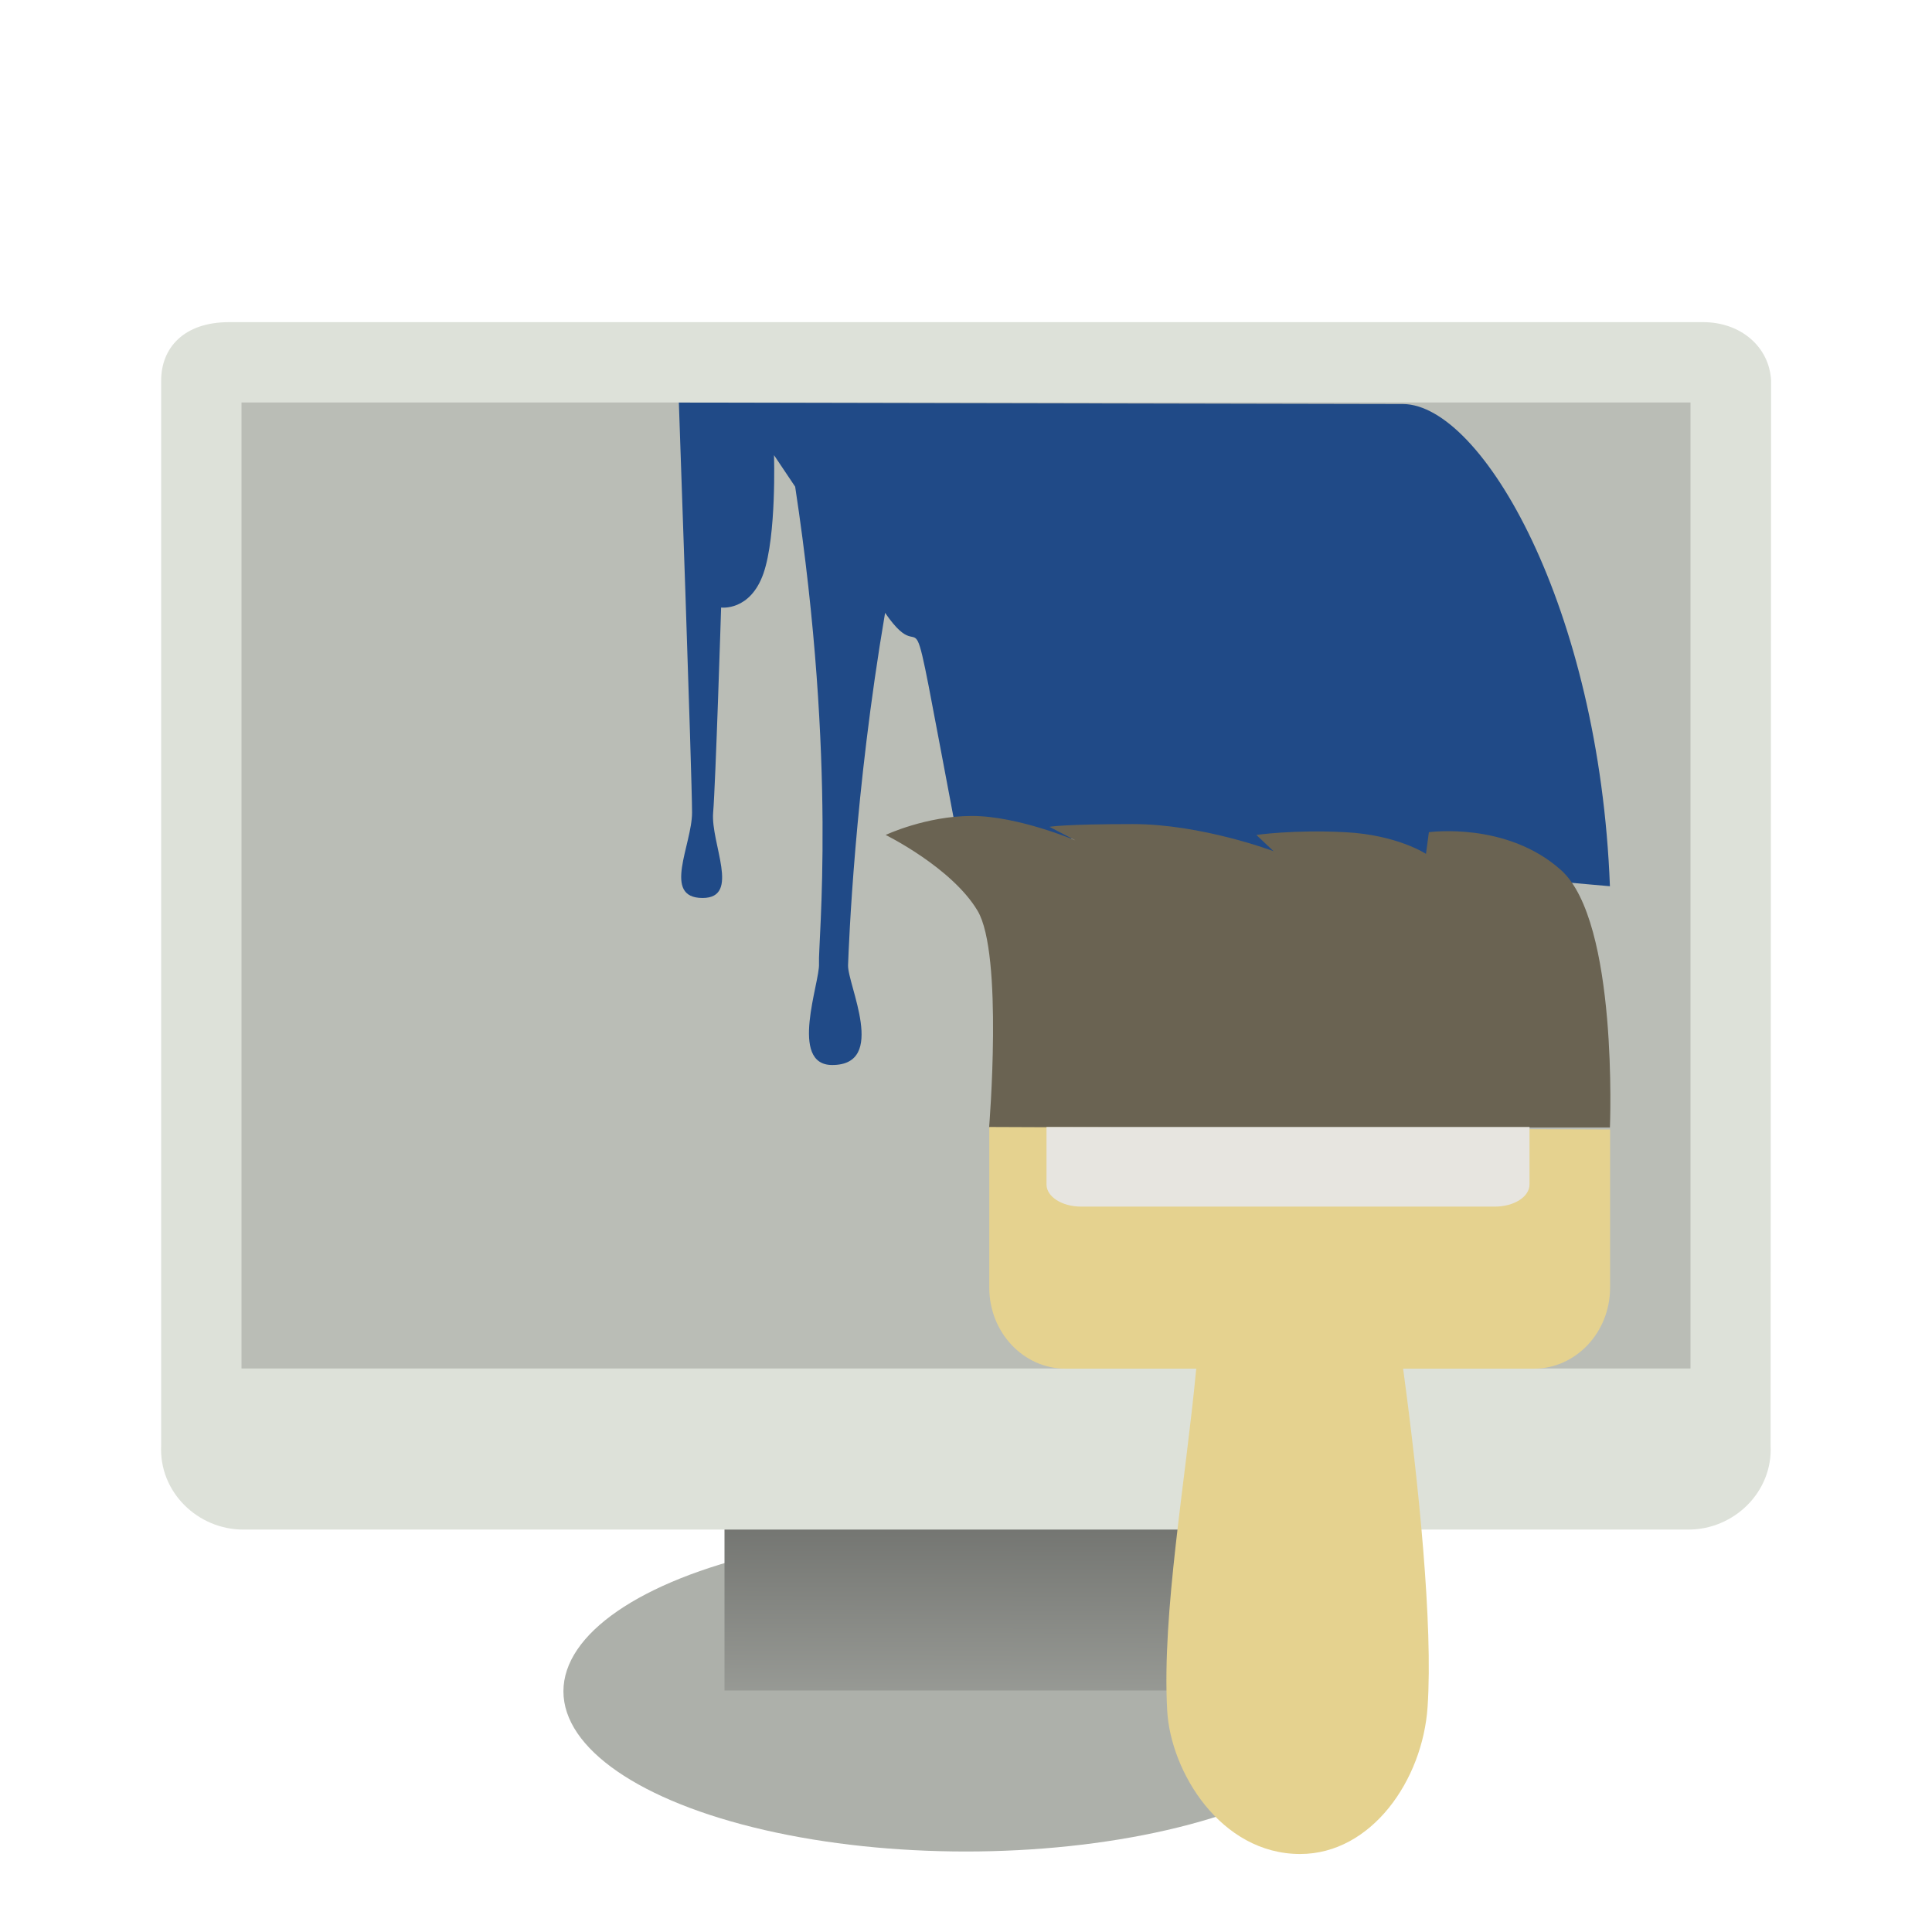 <svg width="24" height="24" version="1" xmlns="http://www.w3.org/2000/svg">
<defs>
<filter id="filter930" color-interpolation-filters="sRGB">
<feFlood flood-color="rgb(0,0,0)" flood-opacity=".2" result="flood"/>
<feComposite in="flood" in2="SourceGraphic" operator="in" result="composite1"/>
<feGaussianBlur in="composite1" result="blur"/>
<feOffset dx="0" dy="0.5" result="offset"/>
<feComposite in="SourceGraphic" in2="offset" result="fbSourceGraphic"/>
<feColorMatrix in="fbSourceGraphic" result="fbSourceGraphicAlpha" values="0 0 0 -1 0 0 0 0 -1 0 0 0 0 -1 0 0 0 0 1 0"/>
<feFlood flood-color="rgb(255,255,255)" flood-opacity=".102" in="fbSourceGraphic" result="flood"/>
<feComposite in="flood" in2="fbSourceGraphic" operator="out" result="composite1"/>
<feGaussianBlur in="composite1" result="blur"/>
<feOffset dx="0" dy="0.5" result="offset"/>
<feComposite in="offset" in2="fbSourceGraphic" operator="atop" result="composite2"/>
</filter>
<linearGradient id="linearGradient2707" x1="12.207" x2="12.128" y1="53.535" y2="64.893" gradientTransform="matrix(1.206 0 0 .502 -3.597 -11.495)" gradientUnits="userSpaceOnUse">
<stop stop-color="#585956" offset="0"/>
<stop stop-color="#bbbeb8" offset="1"/>
</linearGradient>
</defs>
<g transform="translate(1 1)" filter="url(#filter930)">
<g fill-rule="evenodd">
<path d="m1.72 2.767-2.67e-5 12.559h18.466v-12.506z" fill="#babdb6" stroke-width="1.357"/>
<ellipse cx="10.998" cy="19.01" rx="4.999" ry="1.99" color="#000000" fill="#adb0aa" stroke-width="1.315"/>
<rect x="8" y="16.502" width="6" height="2.498" color="#000000" fill="url(#linearGradient2707)" stroke-width="1.369"/>
<path d="m1.844 2.002c-0.565 0-0.842 0.324-0.842 0.725v13.229c-0.029 0.578 0.454 1.045 1.02 1.045h17.953c0.565 0 1.049-0.467 1.02-1.045l0.006-13.229c-0.022-0.423-0.382-0.725-0.842-0.725h-18.315zm0.156 0.998 18-3.63e-5v12h-18v-12z" color="#000000" fill="#dde1d9" stroke-width="1.25"/>
</g>
<g stroke-width="1.285">
<path d="m7.433 3s0.164 4.661 0.164 5.094c0 0.4-0.378 1.061 0.131 1.061 0.476 0 0.099-0.678 0.131-1.061 0.03-0.351 0.099-2.547 0.099-2.547s0.361 0.049 0.526-0.424c0.164-0.473 0.131-1.469 0.131-1.469l0.263 0.392c0.526 3.461 0.282 5.665 0.296 5.927 0.012 0.229-0.378 1.257 0.164 1.257 0.69 0 0.188-1 0.197-1.241 0.01-0.257 0.08-2.147 0.46-4.376 0.578 0.841 0.218-0.784 0.876 2.678l8.128 0.718c-0.131-3.461-1.587-5.983-2.57-5.99l-8.996-0.018z" color="#000000" fill="#204a87"/>
<path d="m11.574 12.006h7.425s0.107-2.558-0.607-3.197c-0.677-0.607-1.642-0.471-1.642-0.471l-0.036 0.269s-0.357-0.236-1-0.269c-0.643-0.034-1.107 0.034-1.107 0.034l0.214 0.202s-0.892-0.337-1.749-0.337c-0.857 0-1.035 0.034-1.035 0.034l0.321 0.168s-0.714-0.303-1.285-0.303-1.071 0.236-1.071 0.236 0.821 0.404 1.142 0.942c0.321 0.538 0.143 2.692 0.143 2.692z" color="#000000" fill="#6a6352"/>
<path d="m11.289 12v1.996c0 0.555 0.424 1.006 0.947 1.006h1.624c-0.132 1.403-0.427 3.024-0.361 4.243 0.041 0.764 0.664 1.786 1.652 1.786 0.885 0 1.522-0.916 1.583-1.828 0.069-1.017-0.113-2.796-0.304-4.201h1.624c0.522 0 0.947-0.451 0.947-1.006v-1.965z" color="#000000" fill="#e5d28f"/>
</g>
<path d="m18 12v0.714c0 0.153-0.192 0.275-0.431 0.275h-5.138c-0.239 0-0.431-0.123-0.431-0.275v-0.714h6z" color="#000000" fill="#e7e5e0" stroke-width="1.218"/>
</g>
</svg>
